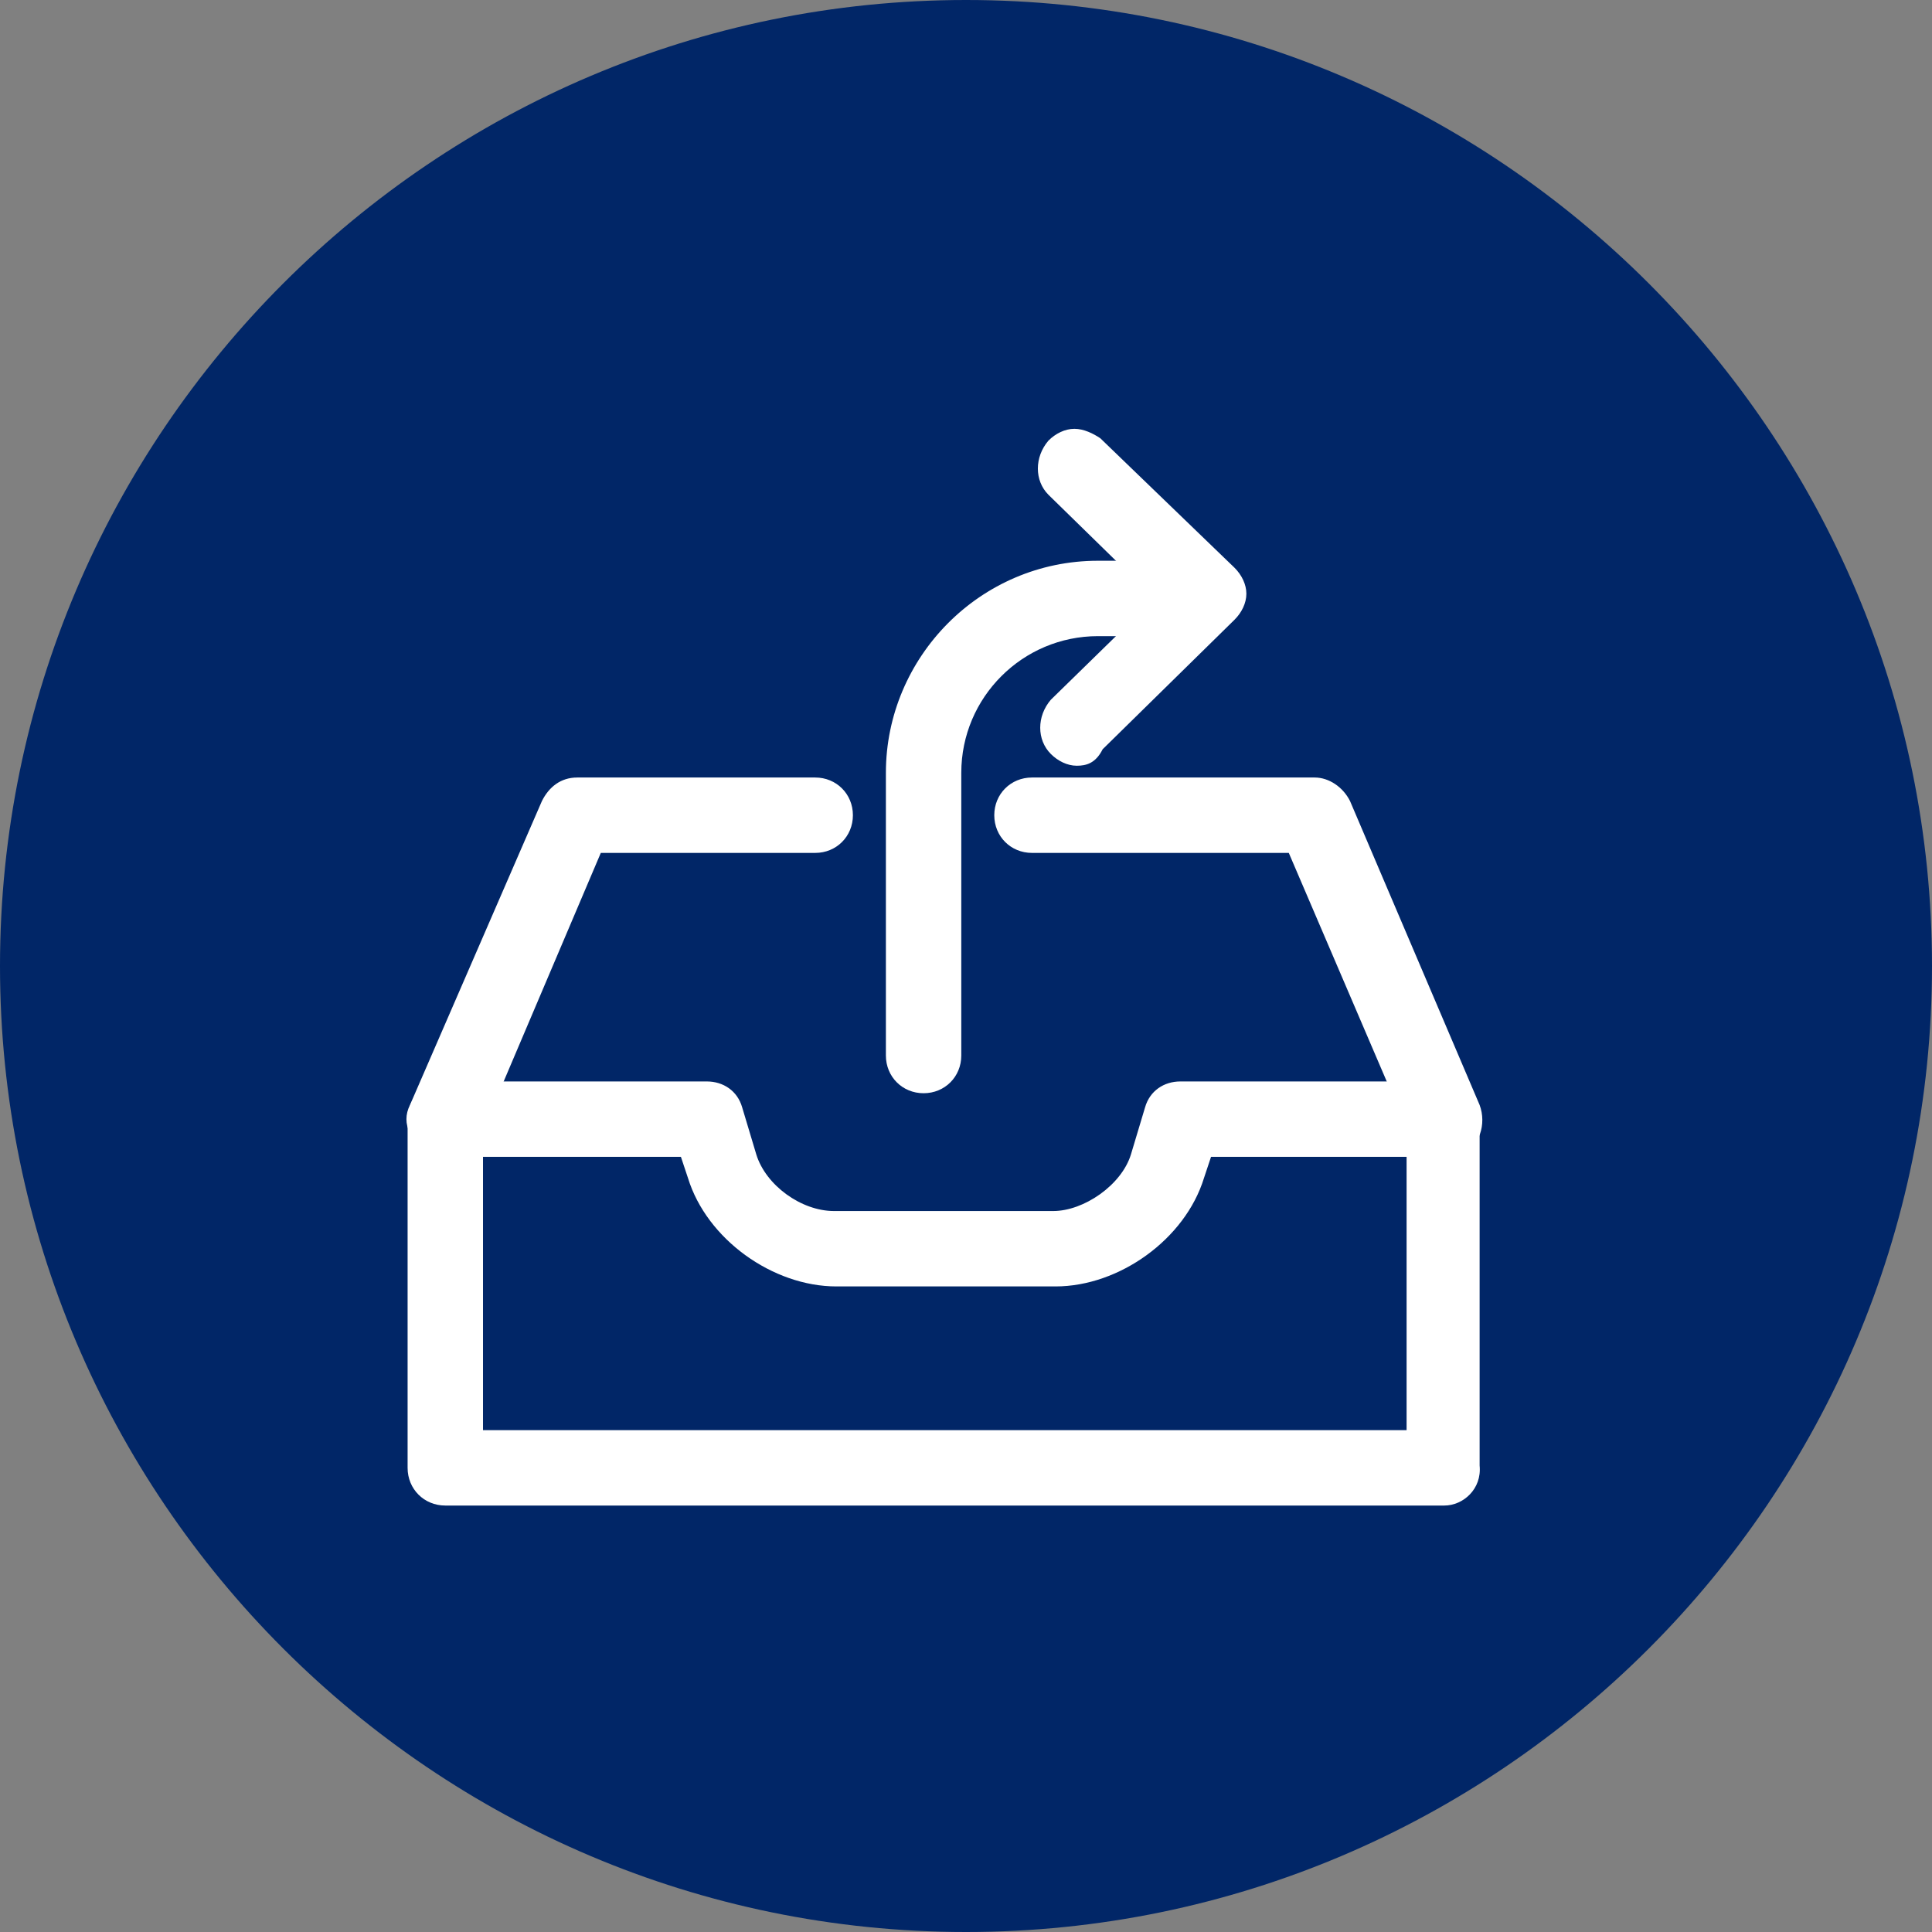 <svg xmlns="http://www.w3.org/2000/svg" width="82" height="82" viewBox="0 0 82 82">
    <rect x="0" y="0" width="82" height="82" fill="#808080" stroke="none"/>
    <g fill="none" fill-rule="evenodd">
        <path fill="none" d="M-818-141H505v476H-818z"/>
        <path fill="#012667" fill-rule="nonzero" d="M41 0c22.6 0 41 18.4 41 41S63.6 82 41 82 0 63.6 0 41 18.4 0 41 0z"/>
        <g fill="#FFF" fill-rule="nonzero">
            <path d="M61.3 63.2H18.9c-.5 0-.9-.4-.9-.9V47.5c0-.5.4-.9.9-.9H30c.4 0 .8.3.9.6l.6 2c.5 1.6 2.3 2.9 3.9 2.9h9.3c1.6 0 3.4-1.3 3.9-2.9l.6-2c.1-.4.5-.6.9-.6h11.1c.5 0 .9.4.9.9v14.7c.1.6-.3 1-.8 1zm-41.5-1.8h40.5V48.5h-9.5l-.4 1.4c-.7 2.3-3.2 4.1-5.7 4.1h-9.3c-2.4 0-4.9-1.8-5.7-4.1l-.4-1.4h-9.5v12.9z"/>
            <path d="M61.3 63.9H18.9c-.9 0-1.6-.7-1.6-1.6V47.5c0-.9.7-1.6 1.6-1.6H30c.7 0 1.3.4 1.5 1.1l.6 2c.4 1.3 1.9 2.4 3.3 2.4h9.3c1.3 0 2.9-1.1 3.3-2.4l.6-2c.2-.7.8-1.1 1.5-1.1h11.1c.9 0 1.6.7 1.6 1.6v14.7c.1 1-.7 1.7-1.5 1.7zM18.9 47.3c-.1 0-.2.1-.2.2v14.7c0 .1.1.2.2.2h42.3c.1 0 .3-.1.3-.3V47.5c0-.1-.1-.2-.2-.2H50.2c-.1 0-.2.1-.2.2l-.6 2c-.6 1.8-2.6 3.3-4.6 3.3h-9.3c-1.9 0-4-1.5-4.6-3.3l-.6-2c0-.1-.1-.2-.2-.2H18.9zM61 62H19.2V47.8h10.7l.6 1.8c.7 2.1 2.9 3.7 5 3.7h9.3c2.2 0 4.4-1.6 5-3.7l.6-1.8H61V62zm-40.5-1.3h39.2V49.1h-8.3l-.3.9c-.8 2.6-3.6 4.6-6.3 4.6h-9.3c-2.7 0-5.5-2-6.3-4.6l-.3-.9h-8.4v11.6z"/>
            <path d="M61.3 48.5c-.4 0-.7-.2-.8-.6l-5.3-12.3H43.8c-.5 0-.9-.4-.9-.9s.4-.9.9-.9h12c.4 0 .7.2.8.6l5.5 12.9c.2.5 0 1-.5 1.2-.1-.1-.2 0-.3 0z"/>
            <path d="M61.3 49.1c-.6 0-1.2-.4-1.5-1l-5.1-11.9H43.8c-.9 0-1.6-.7-1.6-1.6 0-.9.7-1.6 1.6-1.6h12c.6 0 1.2.4 1.5 1l5.5 12.9c.3.8 0 1.8-.8 2.1-.3.1-.5.1-.7.1zM43.8 34.4c-.1 0-.2.1-.2.2s.1.2.2.2h11.8L61 47.6c.1.2.2.2.3.1.1-.1.2-.2.1-.3L56 34.6c0-.1-.1-.1-.2-.1h-12v-.1zM18.9 48.5c-.1 0-.2 0-.4-.1-.5-.2-.7-.7-.5-1.2l5.5-12.9c.1-.3.5-.6.8-.6h10.1c.5 0 .9.4.9.9s-.4.9-.9.9H25l-5.2 12.4c-.2.4-.5.6-.9.6z"/>
            <path d="M18.9 49.1c-.2 0-.4 0-.6-.1-.4-.2-.7-.5-.9-.9-.2-.4-.2-.8 0-1.2L23 34c.3-.6.8-1 1.5-1h10.1c.9 0 1.6.7 1.6 1.6 0 .9-.7 1.6-1.6 1.6h-9.1l-5.1 12c-.3.6-.8.9-1.5.9zm5.5-14.7c-.1 0-.2.1-.2.1l-5.5 13v.2l.1.1c.1 0 .3 0 .3-.1L24.6 35h10c.1 0 .2-.1.2-.2s-.1-.2-.2-.2H24.4v-.2z"/>
            <g>
                <path d="M45.7 31.9c-.2 0-.5-.1-.7-.3-.4-.4-.3-.9 0-1.3l5-4.9-5-4.9c-.4-.4-.4-.9 0-1.3s.9-.4 1.3 0l5.7 5.5c.2.2.3.4.3.7 0 .2-.1.5-.3.7l-5.6 5.5c-.2.2-.5.3-.7.3z"/>
                <path d="M45.7 32.5c-.4 0-.8-.2-1.1-.5-.6-.6-.6-1.6 0-2.3l4.4-4.3-4.5-4.4c-.6-.6-.6-1.6 0-2.3.3-.3.7-.5 1.1-.5.4 0 .8.2 1.1.4l5.7 5.5c.3.3.5.7.5 1.1 0 .4-.2.8-.5 1.1l-5.6 5.5c-.3.6-.7.7-1.1.7zm-.1-12.8c-.1 0-.1 0-.2.1s-.1.3 0 .4l5.6 5.2-5.4 5.3c-.1.1-.1.3 0 .3.1.1.2.1.3 0l5.6-5.5s.1-.1.1-.2 0-.1-.1-.2l-5.7-5.5c-.1.1-.1.1-.2.1z"/>
            </g>
            <g>
                <path d="M39.2 45.7c-.5 0-.9-.4-.9-.9v-12c0-4.6 3.7-8.3 8.3-8.3h2.8c.5 0 .9.4.9.9s-.4.9-.9.9h-2.8c-3.6 0-6.4 2.9-6.4 6.4v12c-.1.6-.5 1-1 1z"/>
                <path d="M39.2 46.4c-.9 0-1.6-.7-1.6-1.6v-12c0-4.9 4-9 9-9h2.8c.9 0 1.6.7 1.6 1.6 0 .9-.7 1.6-1.6 1.6h-2.8c-3.2 0-5.8 2.6-5.8 5.8v12c0 .9-.7 1.6-1.6 1.6zm7.3-21.2c-4.2 0-7.6 3.4-7.6 7.6v12c0 .3.5.3.5 0v-12c0-3.9 3.2-7.1 7.1-7.1h2.8c.1 0 .2-.1.2-.2s-.1-.2-.2-.2h-2.8v-.1z"/>
            </g>
        </g>
    </g>
</svg>

